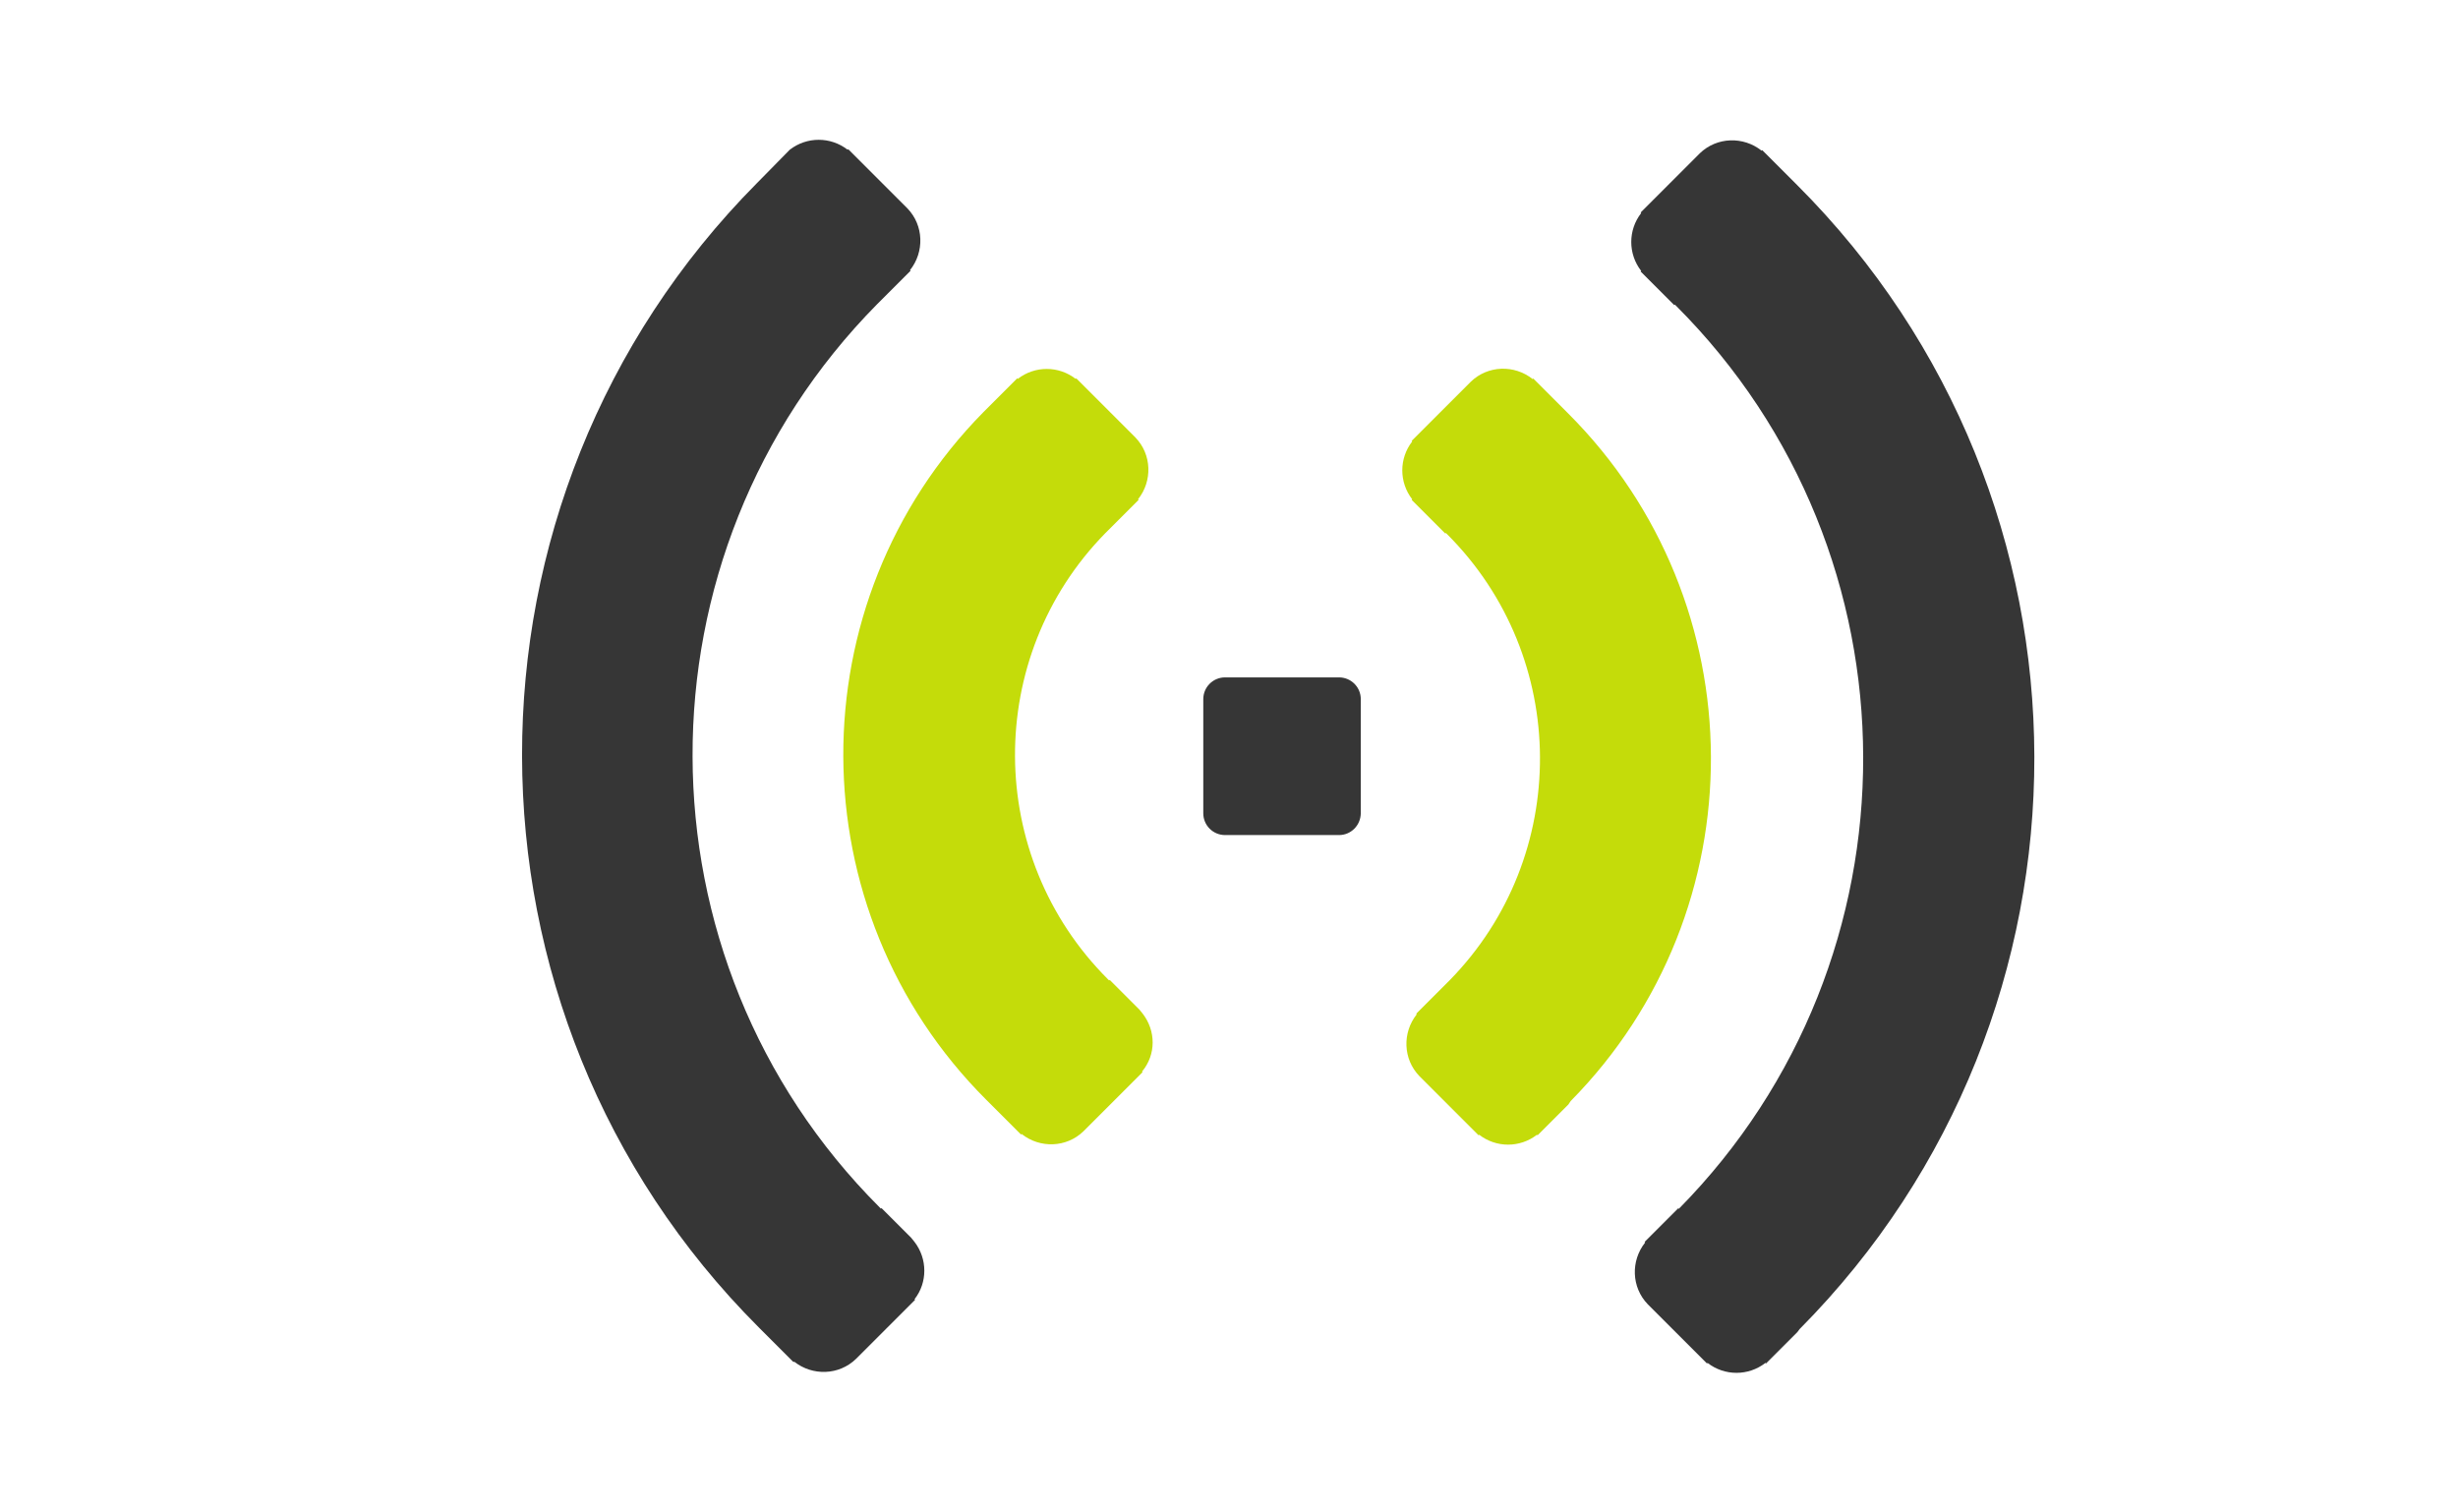 <?xml version="1.0" encoding="utf-8"?>
<!-- Generator: Adobe Illustrator 18.0.0, SVG Export Plug-In . SVG Version: 6.00 Build 0)  -->
<!DOCTYPE svg PUBLIC "-//W3C//DTD SVG 1.1//EN" "http://www.w3.org/Graphics/SVG/1.1/DTD/svg11.dtd">
<svg version="1.1" id="Layer_1" xmlns="http://www.w3.org/2000/svg" xmlns:xlink="http://www.w3.org/1999/xlink" x="0px" y="0px"
	 viewBox="0 0 1300 800" enable-background="new 0 0 1300 800" xml:space="preserve">
<g>
	<path fill="#363636" d="M951.8,703c165.9-167.3,165.6-438.3-1.4-605.2c-0.3-0.3-0.3-0.3-0.7-0.7l0,0L932,79.4l-0.3,0.3
		C922,72,908,72.4,899,81.1l0,0l-0.3,0.3l0,0l0,0l-28.9,28.9l0,0l0,0l-2.1,2.1l0.3,0.3c-7,9-7,21.6,0,30.6l-0.3,0.3l2.1,2.1l0,0l0,0
		l15.7,15.7l0.3-0.3c0.3,0.3,0.3,0.3,0.7,0.7c131.5,131.5,131.8,345.4,1.4,477.6l-0.3-0.3l-15.7,15.7l0,0l0,0l-2.1,2.1l0.3,0.3
		c-7.7,9.7-7.3,23.7,1.4,32.7l0,0l0.3,0.3l0,0l0,0l14.6,14.6l0,0l0,0l14.3,14.3l0,0l0,0l2.1,2.1l0.3-0.3c9,7,21.6,7,30.6,0l0.3,0.3
		l16.3-16.3l0,0c0,0,0,0,0.3-0.3L951.8,703L951.8,703z"/>
	<path fill="#C4DC0A" d="M830.7,582.4c99.5-100.9,98.8-263.7-1.4-363.8c-0.3-0.3-0.3-0.3-0.7-0.7l0,0l-17.7-17.7l-0.3,0.3
		c-9.7-7.7-23.7-7.3-32.7,1.4l0,0l-0.3,0.3l0,0l0,0l-28.9,28.9l0,0l0,0l-2.1,2.1l0.3,0.3c-7,9-7,21.6,0,30.6l-0.3,0.3l2.1,2.1l0,0
		l0,0l15.7,15.7l0.3-0.3c0.3,0.3,0.3,0.3,0.7,0.7c65,65,65.4,170.4,1.4,235.8l0,0l-15.7,15.7l0,0l0,0l-2.1,2.1l0.3,0.3
		c-7.7,9.7-7.3,23.7,1.4,32.7l0,0l29.2,29.2l0,0l0,0l2.1,2.1l0.3-0.3c9,7,21.6,7,30.6,0l0.3,0.3l16.3-16.3l0,0l0,0L830.7,582.4
		L830.7,582.4z"/>
	<path fill="#C4DC0A" d="M604.3,536.1L604.3,536.1l-1.7-2.1l0,0l0,0l-15.7-15.7l-0.3,0.3c-0.3-0.3-0.3-0.3-0.7-0.7
		c-65-65-65.4-170.4-1.4-235.8l0,0l17.7-17.7l-0.3-0.3c7.7-9.7,7.3-23.7-1.4-32.7l0,0l-31.3-31.3l-0.3,0.3c-9-7-21.6-7-30.6,0
		l-0.3-0.3l-2.1,2.1l0,0l0,0l-14.3,14.3l0,0l0,0l-1.4,1.4l0,0c-99.5,100.9-98.8,263.7,1.4,363.8c0.3,0.3,0.3,0.3,0.7,0.7l0,0
		l17.7,17.7l0.3-0.3c9.7,7.7,23.7,7.3,32.7-1.4l0,0l0.3-0.3l0,0l0,0l28.9-28.9l0,0l0,0l2.1-2.1l-0.3-0.3
		C611.6,557.7,611.3,545.1,604.3,536.1z"/>
	<path fill="#363636" d="M483.6,656.8L483.6,656.8l-1.7-2.1l0,0l0,0L466.2,639l-0.3,0.3c-0.3-0.3-0.3-0.3-0.7-0.7
		C333.7,507.1,333.4,293.2,463.8,161l0,0l15.7-15.7l0,0l0,0l2.1-2.1l-0.3-0.3c7.7-9.7,7.3-23.7-1.4-32.7l0,0l-15-15l0,0l0,0
		l-16.3-16.3l-0.3,0.3c-9-7-21.6-7-30.6,0l0,0l-17.4,17.7l0,0c-165.9,167.3-165.6,438.6,1,605.2c0.3,0.3,0.3,0.3,0.7,0.7l0,0
		l17.7,17.7l0.3-0.3c9.7,7.7,23.7,7.3,32.7-1.4l0,0l0.3-0.3l0,0l0,0l28.9-28.9l0,0l0,0l2.1-2.1l-0.3-0.3
		C490.6,678.4,490.6,665.8,483.6,656.8z"/>
</g>
<line fill="none" x1="676.5" y1="400" x2="675.4" y2="400"/>
<path fill="#363636" d="M708.2,441.7h-60.3c-6.3,0-11.5-5.1-11.5-11.5v-60.4c0-6.3,5.1-11.5,11.5-11.5h60.3
	c6.3,0,11.5,5.1,11.5,11.5v60.4C719.6,436.6,714.5,441.7,708.2,441.7z"/>
</svg>
